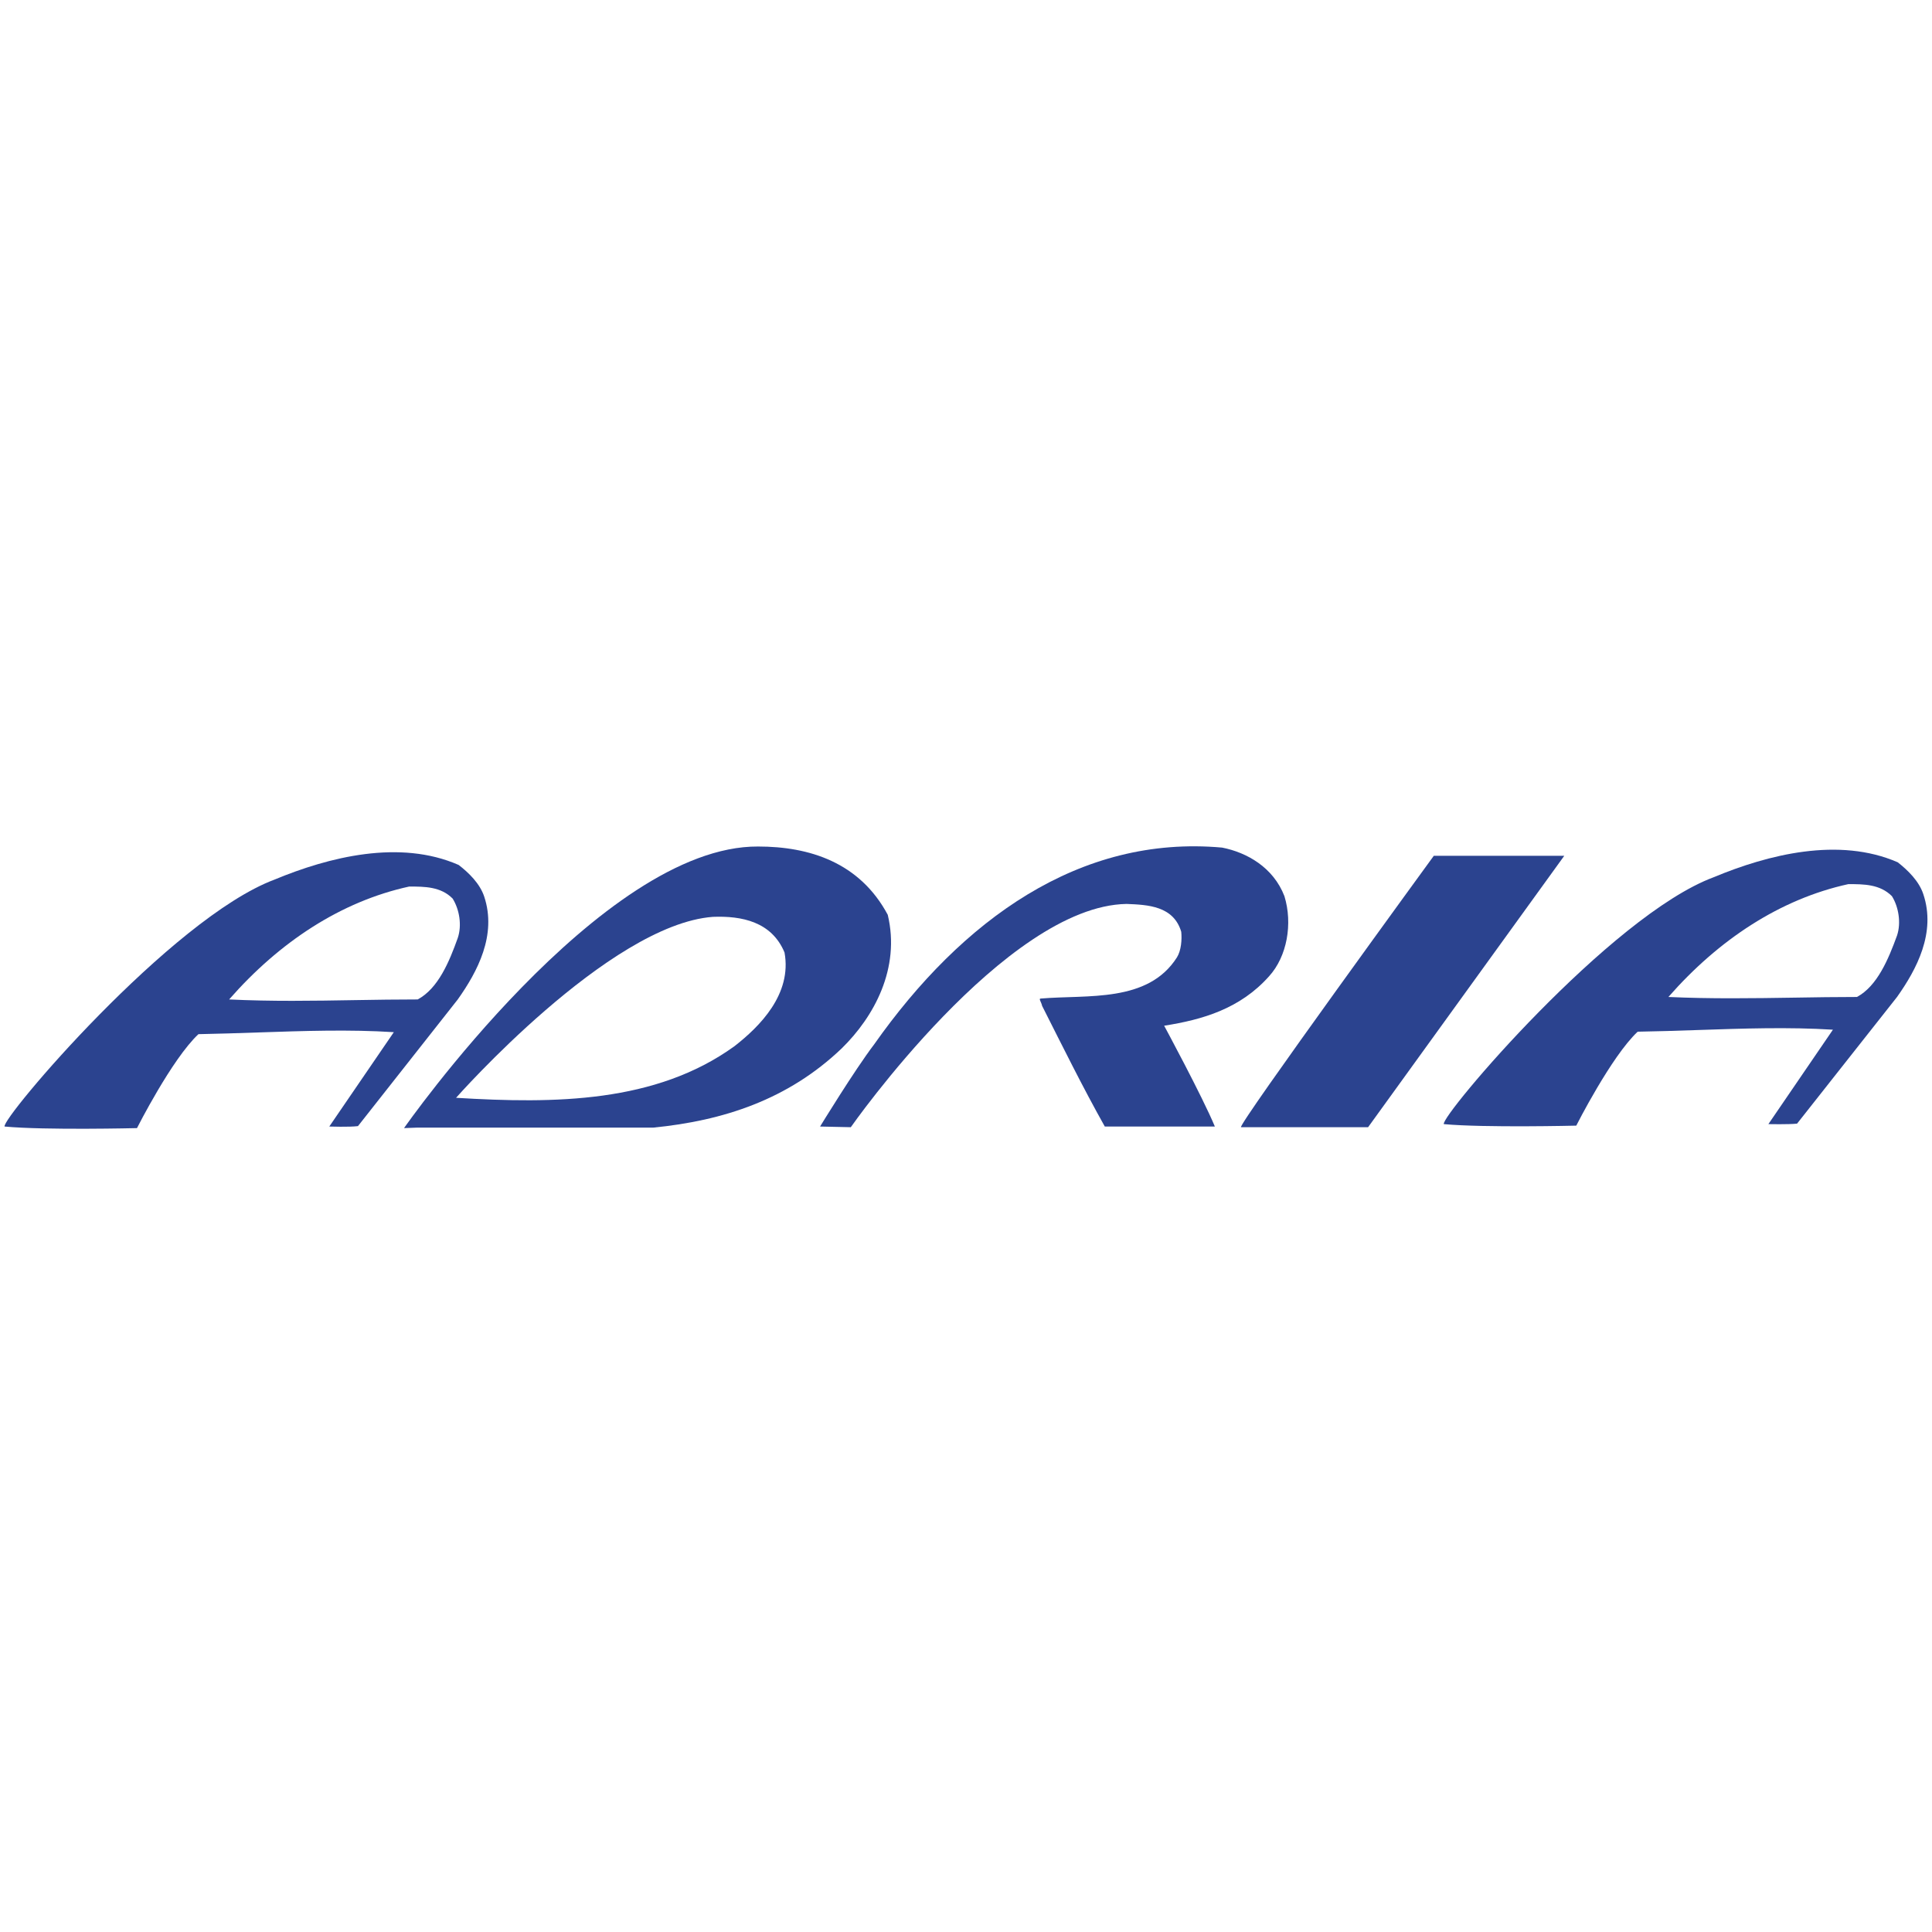 <svg width="32" height="32" viewBox="0 0 32 32" fill="none" xmlns="http://www.w3.org/2000/svg">
<g clip-path="url(#clip0)">
<path d="M21.274 14.843C21.414 15.3 21.318 15.842 21.02 16.17C20.54 16.709 19.918 16.889 19.282 16.989C19.282 16.989 19.91 18.151 20.122 18.659H18.299C17.931 18.003 17.6 17.332 17.261 16.661C17.247 16.594 17.197 16.539 17.239 16.539C18.017 16.473 19.013 16.613 19.494 15.857C19.565 15.742 19.578 15.562 19.565 15.433C19.437 15.005 19.013 14.986 18.66 14.972C16.654 15.005 14.092 18.67 14.092 18.67L13.583 18.659C13.583 18.659 14.153 17.726 14.478 17.299C15.933 15.234 17.883 13.825 20.243 14.039C20.654 14.12 21.09 14.367 21.274 14.843Z" fill="#2B438F"/>
<path d="M25.909 14.175L22.66 18.67H20.555C20.496 18.637 23.748 14.175 23.748 14.175H25.909Z" fill="#2B438F"/>
<path fill-rule="evenodd" clip-rule="evenodd" d="M7.596 14.326C7.766 14.456 7.949 14.636 8.02 14.85C8.232 15.488 7.907 16.096 7.582 16.554L5.929 18.652C5.788 18.67 5.454 18.659 5.454 18.659L6.523 17.096C5.79 17.049 5.03 17.075 4.266 17.101C3.94 17.112 3.613 17.123 3.287 17.129C2.848 17.538 2.269 18.685 2.269 18.685C2.269 18.685 0.754 18.722 0.076 18.659C0.019 18.526 2.834 15.212 4.544 14.57C5.448 14.194 6.621 13.899 7.596 14.326ZM6.918 16.554C7.257 16.373 7.441 15.931 7.582 15.536C7.653 15.326 7.61 15.064 7.497 14.883C7.3 14.684 7.031 14.684 6.777 14.684C5.646 14.931 4.629 15.602 3.795 16.554C4.493 16.588 5.191 16.577 5.885 16.565C6.231 16.559 6.575 16.554 6.918 16.554Z" fill="#2B438F"/>
<path fill-rule="evenodd" clip-rule="evenodd" d="M12.556 14.021C13.404 14.021 14.238 14.282 14.704 15.152C14.916 16.038 14.477 16.841 13.941 17.365C13.05 18.216 11.976 18.563 10.818 18.677H6.904L6.692 18.685C6.692 18.685 9.956 14.006 12.556 14.021ZM7.554 18.183C9.193 18.283 10.86 18.268 12.16 17.332C12.584 17.004 13.121 16.465 12.994 15.776C12.782 15.267 12.287 15.167 11.807 15.186C10.083 15.315 7.554 18.183 7.554 18.183Z" fill="#2B438F"/>
<path fill-rule="evenodd" clip-rule="evenodd" d="M31.432 14.282C31.602 14.415 31.786 14.596 31.856 14.81C32.07 15.448 31.745 16.056 31.421 16.513L29.765 18.611C29.625 18.626 29.29 18.619 29.29 18.619L30.359 17.055C29.628 17.009 28.868 17.035 28.105 17.061C27.778 17.072 27.451 17.083 27.125 17.088C26.687 17.498 26.108 18.644 26.108 18.644C26.108 18.644 24.592 18.681 23.914 18.619C23.858 18.486 26.672 15.167 28.383 14.53C29.286 14.153 30.459 13.858 31.432 14.282ZM30.757 16.513C31.093 16.332 31.277 15.89 31.421 15.495C31.491 15.285 31.447 15.02 31.336 14.843C31.137 14.644 30.868 14.644 30.614 14.644C29.485 14.891 28.468 15.562 27.634 16.513C28.331 16.545 29.029 16.535 29.724 16.524C30.069 16.518 30.414 16.513 30.757 16.513Z" fill="#2B438F"/>
</g>
<defs>
<clipPath id="clip0">
<rect width="32" height="32" fill="white"/>
</clipPath>
</defs>
</svg>

